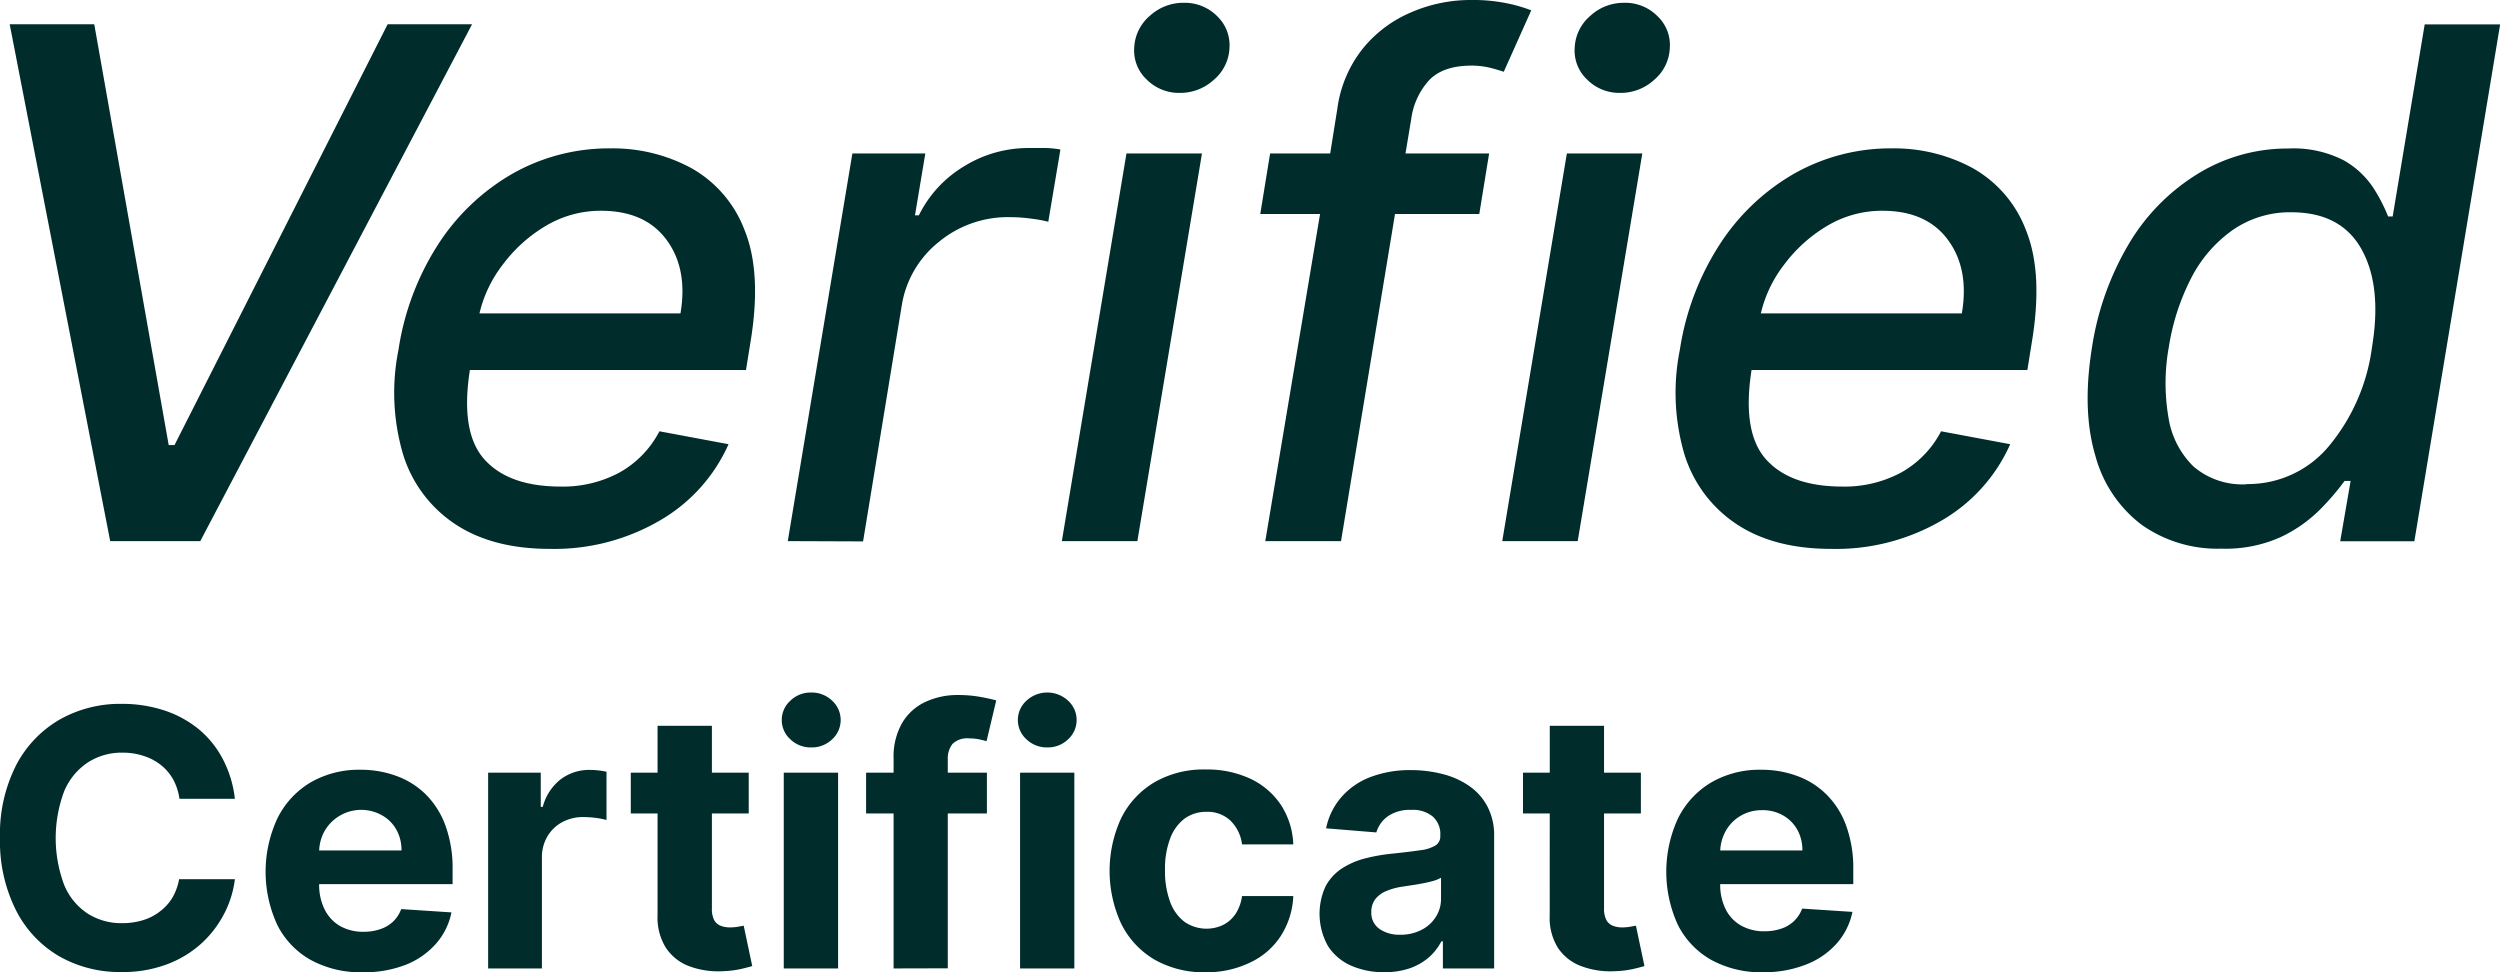 
<svg
	xmlns="http://www.w3.org/2000/svg" viewBox="0 0 348.26 135.44">
	<defs>
		<style>.cls-1{fill:#002c2b;}</style>
	</defs>
	<g id="Layer_2" data-name="Layer 2">
		<g id="Layer_1-2" data-name="Layer 1">
			<path class="cls-1" d="M32.72,111.28H25a8,8,0,0,0-.87-2.69,6.88,6.88,0,0,0-1.69-2A7.51,7.51,0,0,0,20,105.3a9.08,9.08,0,0,0-2.9-.45,8.64,8.64,0,0,0-4.92,1.4,8.93,8.93,0,0,0-3.25,4,18.63,18.63,0,0,0,0,13,8.73,8.73,0,0,0,3.26,4,8.72,8.72,0,0,0,4.84,1.35,9.76,9.76,0,0,0,2.87-.41,7.25,7.25,0,0,0,2.35-1.2A6.88,6.88,0,0,0,24,125.08a7.9,7.9,0,0,0,.95-2.6l7.77,0a14.07,14.07,0,0,1-1.5,4.82A14.8,14.8,0,0,1,28,131.48a15,15,0,0,1-4.79,2.87,17.49,17.49,0,0,1-6.28,1.06,17.09,17.09,0,0,1-8.69-2.2,15.52,15.52,0,0,1-6-6.38A21.37,21.37,0,0,1,0,116.73a21.16,21.16,0,0,1,2.24-10.12,15.69,15.69,0,0,1,6.07-6.37,17.09,17.09,0,0,1,8.63-2.19,18.81,18.81,0,0,1,5.87.89,15,15,0,0,1,4.8,2.58A13.54,13.54,0,0,1,31,105.67,15.55,15.55,0,0,1,32.72,111.28Z"/>
			<path class="cls-1" d="M50.53,135.44a14.48,14.48,0,0,1-7.23-1.71,11.5,11.5,0,0,1-4.66-4.86,17.65,17.65,0,0,1,0-14.86,12,12,0,0,1,4.6-5,13.45,13.45,0,0,1,7-1.78,14.25,14.25,0,0,1,5,.87,11.29,11.29,0,0,1,4.09,2.58,11.86,11.86,0,0,1,2.72,4.32,17.31,17.31,0,0,1,1,6.08v2.08H40v-4.69H55.93a5.81,5.81,0,0,0-.71-2.89,5.18,5.18,0,0,0-2-2,5.89,5.89,0,0,0-8,2.18,6,6,0,0,0-.76,2.94v4.46a7.65,7.65,0,0,0,.75,3.5A5.46,5.46,0,0,0,47.37,129a6.49,6.49,0,0,0,3.29.8,7,7,0,0,0,2.3-.36,4.77,4.77,0,0,0,1.8-1.06,4.68,4.68,0,0,0,1.13-1.74l7,.46a9.39,9.39,0,0,1-2.18,4.39,11,11,0,0,1-4.22,2.92A15.94,15.94,0,0,1,50.53,135.44Z"/>
			<path class="cls-1" d="M68,134.91V107.64h7.33v4.76h.28a7.15,7.15,0,0,1,2.51-3.85,6.6,6.6,0,0,1,4-1.3,10.83,10.83,0,0,1,1.22.07,9.49,9.49,0,0,1,1.15.19v6.72a10,10,0,0,0-1.47-.29,13.71,13.71,0,0,0-1.72-.12,6.08,6.08,0,0,0-3,.72,5.35,5.35,0,0,0-2.06,2,5.69,5.69,0,0,0-.75,2.94v15.43Z"/>
			<path class="cls-1" d="M104.3,107.64v5.68H87.87v-5.68Zm-12.7-6.53h7.57v25.42a3.47,3.47,0,0,0,.31,1.63,1.79,1.79,0,0,0,.9.8,3.49,3.49,0,0,0,1.34.23,6.44,6.44,0,0,0,1.07-.09l.81-.15,1.19,5.63c-.38.11-.91.25-1.59.41a13.81,13.81,0,0,1-2.51.3,11.52,11.52,0,0,1-4.78-.73,6.68,6.68,0,0,1-3.19-2.6,7.9,7.9,0,0,1-1.12-4.43Z"/>
			<path class="cls-1" d="M113,104.12a4.08,4.08,0,0,1-2.89-1.12,3.62,3.62,0,0,1,0-5.4A4.06,4.06,0,0,1,113,96.47a4.1,4.1,0,0,1,2.91,1.13,3.64,3.64,0,0,1,0,5.4A4.07,4.07,0,0,1,113,104.12Zm-3.82,30.79V107.64h7.57v27.27Z"/>
			<path class="cls-1" d="M137.48,107.64v5.68H120.65v-5.68Zm-13,27.27V105.67a9.43,9.43,0,0,1,1.17-4.92,7.32,7.32,0,0,1,3.18-2.93,10.46,10.46,0,0,1,4.6-1,17.49,17.49,0,0,1,3.19.27q1.44.27,2.16.48l-1.35,5.68c-.3-.09-.66-.18-1.1-.27a7.2,7.2,0,0,0-1.32-.12,2.93,2.93,0,0,0-2.32.77,3.24,3.24,0,0,0-.66,2.16v29.1Z"/>
			<path class="cls-1" d="M145.92,104.12A4.11,4.11,0,0,1,143,103a3.62,3.62,0,0,1,0-5.4,4.26,4.26,0,0,1,5.78,0,3.64,3.64,0,0,1,0,5.4A4.06,4.06,0,0,1,145.92,104.12Zm-3.82,30.79V107.64h7.56v27.27Z"/>
			<path class="cls-1" d="M168,135.44a13.88,13.88,0,0,1-7.2-1.78,11.9,11.9,0,0,1-4.62-5,17.54,17.54,0,0,1,0-14.68,12,12,0,0,1,4.63-5,13.71,13.71,0,0,1,7.14-1.79,14.3,14.3,0,0,1,6.25,1.3,10.46,10.46,0,0,1,4.24,3.64,10.74,10.74,0,0,1,1.72,5.5h-7.14a5.57,5.57,0,0,0-1.59-3.29,4.62,4.62,0,0,0-3.36-1.25,5.08,5.08,0,0,0-3.06.95,6.14,6.14,0,0,0-2,2.76,11.9,11.9,0,0,0-.72,4.39,12.28,12.28,0,0,0,.71,4.43,6.1,6.1,0,0,0,2,2.79,5.39,5.39,0,0,0,5.4.43,4.59,4.59,0,0,0,1.73-1.55,6.07,6.07,0,0,0,.89-2.46h7.14a11.11,11.11,0,0,1-1.7,5.49,10.23,10.23,0,0,1-4.18,3.7A13.87,13.87,0,0,1,168,135.44Z"/>
			<path class="cls-1" d="M192.84,135.43a11.25,11.25,0,0,1-4.65-.92A7.37,7.37,0,0,1,185,131.8a9.19,9.19,0,0,1-.35-8.32A6.83,6.83,0,0,1,186.9,121a10.88,10.88,0,0,1,3.27-1.42,24.66,24.66,0,0,1,3.86-.67c1.59-.17,2.87-.33,3.84-.47a5.31,5.31,0,0,0,2.11-.67,1.48,1.48,0,0,0,.66-1.31v-.11a3.25,3.25,0,0,0-1.06-2.61,4.37,4.37,0,0,0-3-.92,5.4,5.4,0,0,0-3.25.89,4.25,4.25,0,0,0-1.6,2.25l-7-.57a9.47,9.47,0,0,1,2.09-4.3,10.13,10.13,0,0,1,4-2.81,15.41,15.41,0,0,1,5.74-1,17.3,17.3,0,0,1,4.36.54,11.32,11.32,0,0,1,3.72,1.65,8,8,0,0,1,2.56,2.87,8.66,8.66,0,0,1,.94,4.18v18.39H201v-3.78h-.21a7.8,7.8,0,0,1-1.76,2.25,8.26,8.26,0,0,1-2.65,1.51A10.81,10.81,0,0,1,192.84,135.43Zm2.17-5.22a6.26,6.26,0,0,0,3-.67,5.06,5.06,0,0,0,2-1.8,4.65,4.65,0,0,0,.73-2.58v-2.89a4.3,4.3,0,0,1-1,.42c-.4.12-.86.23-1.37.33s-1,.19-1.53.27l-1.38.21a9.08,9.08,0,0,0-2.33.62,3.76,3.76,0,0,0-1.55,1.14,2.91,2.91,0,0,0-.55,1.79,2.72,2.72,0,0,0,1.13,2.35A4.8,4.8,0,0,0,195,130.21Z"/>
			<path class="cls-1" d="M228.58,107.64v5.68H212.16v-5.68Zm-12.69-6.53h7.56v25.42a3.46,3.46,0,0,0,.32,1.63,1.79,1.79,0,0,0,.9.8,3.45,3.45,0,0,0,1.34.23,6.44,6.44,0,0,0,1.07-.09l.81-.15,1.19,5.63c-.38.11-.91.25-1.6.41a13.58,13.58,0,0,1-2.5.3,11.52,11.52,0,0,1-4.78-.73A6.68,6.68,0,0,1,217,132a7.9,7.9,0,0,1-1.12-4.43Z"/>
			<path class="cls-1" d="M245.65,135.44a14.49,14.49,0,0,1-7.24-1.71,11.56,11.56,0,0,1-4.66-4.86,17.75,17.75,0,0,1,0-14.86,12,12,0,0,1,4.61-5,13.4,13.4,0,0,1,7-1.78,14.29,14.29,0,0,1,5,.87,11.17,11.17,0,0,1,4.08,2.58,11.75,11.75,0,0,1,2.73,4.32,17.31,17.31,0,0,1,1,6.08v2.08h-23v-4.69h15.91a5.81,5.81,0,0,0-.71-2.89,5.2,5.2,0,0,0-2-2,5.7,5.7,0,0,0-2.9-.72,5.77,5.77,0,0,0-3,.79,5.59,5.59,0,0,0-2.07,2.11,6.13,6.13,0,0,0-.77,2.94v4.46a7.65,7.65,0,0,0,.76,3.5,5.34,5.34,0,0,0,2.14,2.27,6.48,6.48,0,0,0,3.28.8,7.08,7.08,0,0,0,2.31-.36,4.66,4.66,0,0,0,1.79-1.06,4.71,4.71,0,0,0,1.14-1.74l7,.46a9.49,9.49,0,0,1-2.18,4.39,11,11,0,0,1-4.22,2.92A16,16,0,0,1,245.65,135.44Z"/>
			<path class="cls-1" d="M13.13,3.38,23.5,62h.81L54,3.38H65.76l-37.86,72H15.35l-14-72Z"/>
			<path class="cls-1" d="M76.57,76.46q-7.95,0-13.15-3.44a18,18,0,0,1-7.26-9.69,30.35,30.35,0,0,1-.65-14.6A37.39,37.39,0,0,1,61,34.1a30.3,30.3,0,0,1,10.35-9.88,27.25,27.25,0,0,1,13.73-3.55A22.94,22.94,0,0,1,96.27,23.4a16.63,16.63,0,0,1,7.46,8.68q2.43,6,.79,15.73l-.6,3.73H65.46c-.92,5.86-.22,10,2.07,12.51s5.83,3.73,10.58,3.73a16.63,16.63,0,0,0,8.14-1.93,13.89,13.89,0,0,0,5.61-5.77l9.63,1.8A23.1,23.1,0,0,1,92,72.46,29.19,29.19,0,0,1,76.57,76.46Zm-9.78-32.8h28q1.06-6.18-1.93-10.24t-9.14-4.06a14.89,14.89,0,0,0-7.68,2.1,20.52,20.52,0,0,0-6,5.4A17.76,17.76,0,0,0,66.79,43.66Z"/>
			<path class="cls-1" d="M109.74,75.38l9-54H128.9L127.46,30H128a16.46,16.46,0,0,1,6.36-6.87,17,17,0,0,1,8.93-2.51l2.32,0a12.13,12.13,0,0,1,2.11.21l-1.69,10.06a19,19,0,0,0-2.2-.41,23.24,23.24,0,0,0-3.25-.23,15.07,15.07,0,0,0-9.77,3.43,14.15,14.15,0,0,0-5.17,8.74l-5.41,33Z"/>
			<path class="cls-1" d="M147.92,75.38l9-54h10.52l-9,54Zm16.42-62.44a6.33,6.33,0,0,1-4.59-1.85A5.53,5.53,0,0,1,158,6.68a6.16,6.16,0,0,1,2.15-4.45A6.89,6.89,0,0,1,164.94.39a6.32,6.32,0,0,1,4.59,1.84,5.59,5.59,0,0,1,1.74,4.45,6.11,6.11,0,0,1-2.15,4.41A6.9,6.9,0,0,1,164.34,12.94Z"/>
			<path class="cls-1" d="M207.44,21.38l-1.37,8.43H194.33l-7.52,45.57H176.26l7.63-45.57h-8.33l1.37-8.43h8.37l1-6.26A17,17,0,0,1,189.9,6.7a17.37,17.37,0,0,1,6.72-5A20.79,20.79,0,0,1,204.81,0a23.81,23.81,0,0,1,5.36.51,20.79,20.79,0,0,1,3.14.93L209.48,10c-.47-.16-1.06-.34-1.79-.53A11.1,11.1,0,0,0,205,9.14c-2.56,0-4.48.63-5.79,1.9a9.91,9.91,0,0,0-2.61,5.48l-.81,4.86Z"/>
			<path class="cls-1" d="M209.27,75.38l9-54h10.51l-9,54Zm16.42-62.44a6.3,6.3,0,0,1-4.59-1.85,5.53,5.53,0,0,1-1.74-4.41,6.16,6.16,0,0,1,2.15-4.45A6.87,6.87,0,0,1,226.29.39a6.28,6.28,0,0,1,4.58,1.84,5.52,5.52,0,0,1,1.74,4.45,6.1,6.1,0,0,1-2.14,4.41A6.9,6.9,0,0,1,225.69,12.94Z"/>
			<path class="cls-1" d="M255.07,76.46q-7.95,0-13.15-3.44a18,18,0,0,1-7.26-9.69,30.35,30.35,0,0,1-.65-14.6,37.39,37.39,0,0,1,5.52-14.63,30.3,30.3,0,0,1,10.35-9.88,27.25,27.25,0,0,1,13.73-3.55,22.94,22.94,0,0,1,11.16,2.73,16.63,16.63,0,0,1,7.46,8.68q2.43,6,.79,15.73l-.6,3.73H244c-.92,5.86-.22,10,2.07,12.51s5.83,3.73,10.58,3.73a16.63,16.63,0,0,0,8.14-1.93,13.89,13.89,0,0,0,5.61-5.77l9.63,1.8a23.1,23.1,0,0,1-9.47,10.58A29.19,29.19,0,0,1,255.07,76.46Zm-9.78-32.8h28q1.06-6.18-1.93-10.24t-9.14-4.06a14.89,14.89,0,0,0-7.68,2.1,20.52,20.52,0,0,0-6,5.4A17.76,17.76,0,0,0,245.29,43.66Z"/>
			<path class="cls-1" d="M309.45,76.43a18.3,18.3,0,0,1-11.13-3.34,17.83,17.83,0,0,1-6.43-9.62q-1.87-6.27-.48-15a40.1,40.1,0,0,1,5.45-15A28.55,28.55,0,0,1,306.51,24a23.84,23.84,0,0,1,12.22-3.31,15.29,15.29,0,0,1,7.81,1.67,12,12,0,0,1,4.13,3.89,23.13,23.13,0,0,1,2,3.9h.64l4.46-26.75h10.51l-11.95,72H326L327.45,67h-.84a35.93,35.93,0,0,1-3.38,3.94,19.5,19.5,0,0,1-5.5,3.87A18.68,18.68,0,0,1,309.45,76.43Zm3.55-9a14.63,14.63,0,0,0,11.43-5.29,27,27,0,0,0,6-13.79q1.41-8.48-1.46-13.63t-9.79-5.15A14,14,0,0,0,311,32.06a18.49,18.49,0,0,0-5.77,6.7,31.61,31.61,0,0,0-3.11,9.62,28.14,28.14,0,0,0-.05,9.73A12.11,12.11,0,0,0,305.58,65,10.47,10.47,0,0,0,313,67.46Z"/>
		</g>
	</g>
</svg>
